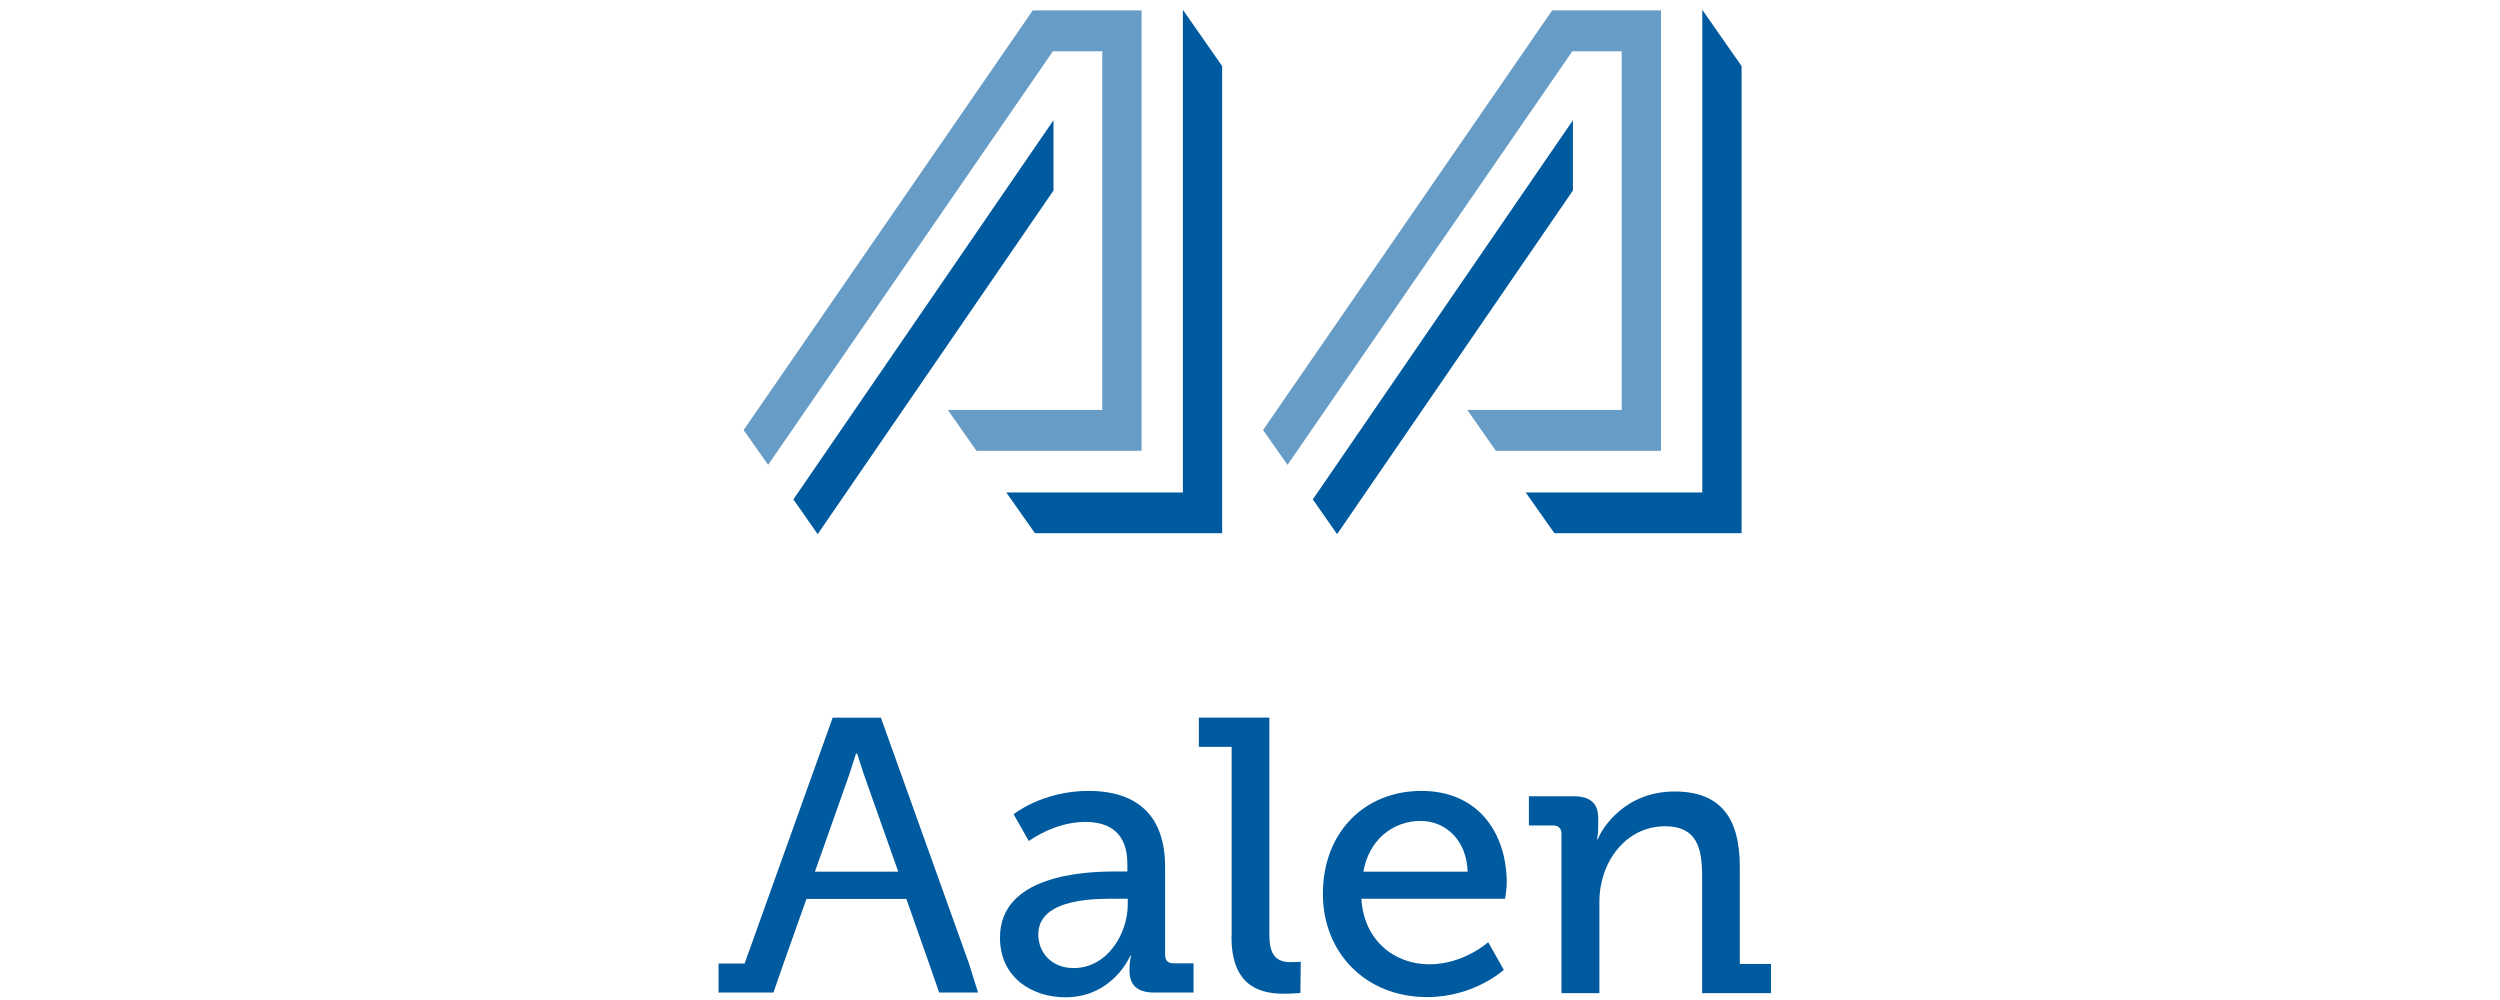 <svg version="1.1" id="layer" x="0" y="0" xml:space="preserve" width="800" height="320" xmlns:xlink="http://www.w3.org/1999/xlink" xmlns="http://www.w3.org/2000/svg"><style type="text/css" id="style1">.st0{fill:#005a9f}.st1{opacity:.6}</style><path d="M0 0h800v320H0z" fill="#fff" id="path1-0" style="fill:none"/><g id="g13" transform="matrix(.632 0 0 .632 192.898 -44.14)"><g id="g5"><path class="st0" d="M485.5 572.7h19.1v-46.3c0-19.9 13.2-38.2 33.3-38.2 16 0 18.7 11 18.7 25v59.5h34.9v-14.8h-15.8v-49.1c0-25.4-10.2-38.2-33.1-38.2-25.2 0-36.9 18.9-38.8 24.2h-.4s.6-2.6.6-5.7V484c0-7.3-3.9-11-12.6-11h-22.5v14.8h12.2c2.8 0 4.3 1.4 4.3 4.3v80.6z" id="path1"/><path class="st0" d="M149.6 511.2h-42.2l17.4-49.2c1.8-5.7 3.4-10.6 3.4-10.6h.6s1.5 4.9 3.4 10.6zm40.4 61.2-4.6-14.7-44.6-124.5h-24.4L71.8 557.7H58.6v14.7h27.8l5.1-14.7 11.6-32.7h50.6l11.5 32.7 5.1 14.7H190z" id="path2"/><path class="st0" d="M265.8 527.7c0 15-10.4 32.3-27.4 32.3-11.4 0-17.9-8.1-17.9-17 0-19.1 31.3-18.1 40.4-18.1h4.9zm33.3 44.7v-14.8H289c-2.8 0-4.3-1.4-4.3-4.3v-44.6c0-25.2-13.4-38.4-38.8-38.4-23.3 0-37.9 11.8-37.9 11.8l7.7 13.6s12.8-9.7 28.6-9.7c12.2 0 21.3 5.5 21.3 21.3v3.8h-6.3c-16.6 0-58.2 2.2-58.2 33.5 0 20.5 16.6 30.2 33.1 30.2 24.2 0 32.9-21.1 32.9-21.1h.4s-.8 2.6-.8 6.5v1.4c0 6.5 3.5 10.8 12.4 10.8z" id="path3"/><path class="st0" d="M318.3 544c0 23.3 12.2 29 26.4 29 4.5 0 8.5-.4 8.5-.4l.2-15.8s-2.2.2-5.3.2c-8.7 0-10.6-5.7-10.6-14.2V433.2h-35.7V448h16.6v96z" id="path4"/><path class="st0" d="M437.9 511.2h-52.8c2.6-15.5 14.4-25.7 29-25.7 12.6 0 23.3 9.7 23.8 25.7m19.8 5.8c0-25.8-14.8-46.7-43.2-46.7-28.4 0-49.9 20.5-49.9 52.2 0 29.6 21.5 52.2 52.8 52.2 23.9 0 38.8-13.8 38.8-13.8l-7.9-14s-12.4 11.2-29.8 11.2c-17.7 0-33.2-12.1-34.4-33.2h72.7c.1.1.9-5.3.9-7.9" id="path5"/></g><path class="st0" id="polygon5" d="M491.2 166.3v-35.6l-131.7 192 12.3 17.6z"/><g id="g8"><g class="st1" id="g7"><g id="g6"><defs id="defs5"><path id="SVGID_1_" d="M334.3 75.1h201.5v230.1H334.3z"/></defs><clipPath id="SVGID_2_"><use xlink:href="#SVGID_1_" style="overflow:visible" id="use5"/></clipPath><path clip-path="url(#SVGID_2_)" id="polygon6" style="clip-path:url(#SVGID_2_);fill:#005a9f" d="M515.9 277.4h-78.2l14.5 20.7h83.6v-223h-55.1L334.3 287.6l12.4 17.6L490.9 95.8h25z"/></g></g></g><path class="st0" id="polygon8" d="M556.7 319.2h-89.4l14.5 20.6h94.8V103.3l-19.9-28.5z"/><path class="st0" id="polygon9" d="M228.2 166.3v-35.6l-131.7 192 12.3 17.6z"/><g id="g12"><g class="st1" id="g11"><g id="g10"><defs id="defs9"><path id="SVGID_3_" d="M71.3 75.1h201.5v230.1H71.3z"/></defs><clipPath id="SVGID_4_"><use xlink:href="#SVGID_3_" style="overflow:visible" id="use9"/></clipPath><path clip-path="url(#SVGID_4_)" id="polygon10" style="clip-path:url(#SVGID_4_);fill:#005a9f" d="M252.9 277.4h-78.2l14.5 20.7h83.6v-223h-55.1L71.3 287.6l12.4 17.6L227.9 95.8h25z"/></g></g></g><path class="st0" id="polygon12" d="M293.7 319.2h-89.4l14.5 20.6h94.8V103.3l-19.9-28.5z"/></g></svg>